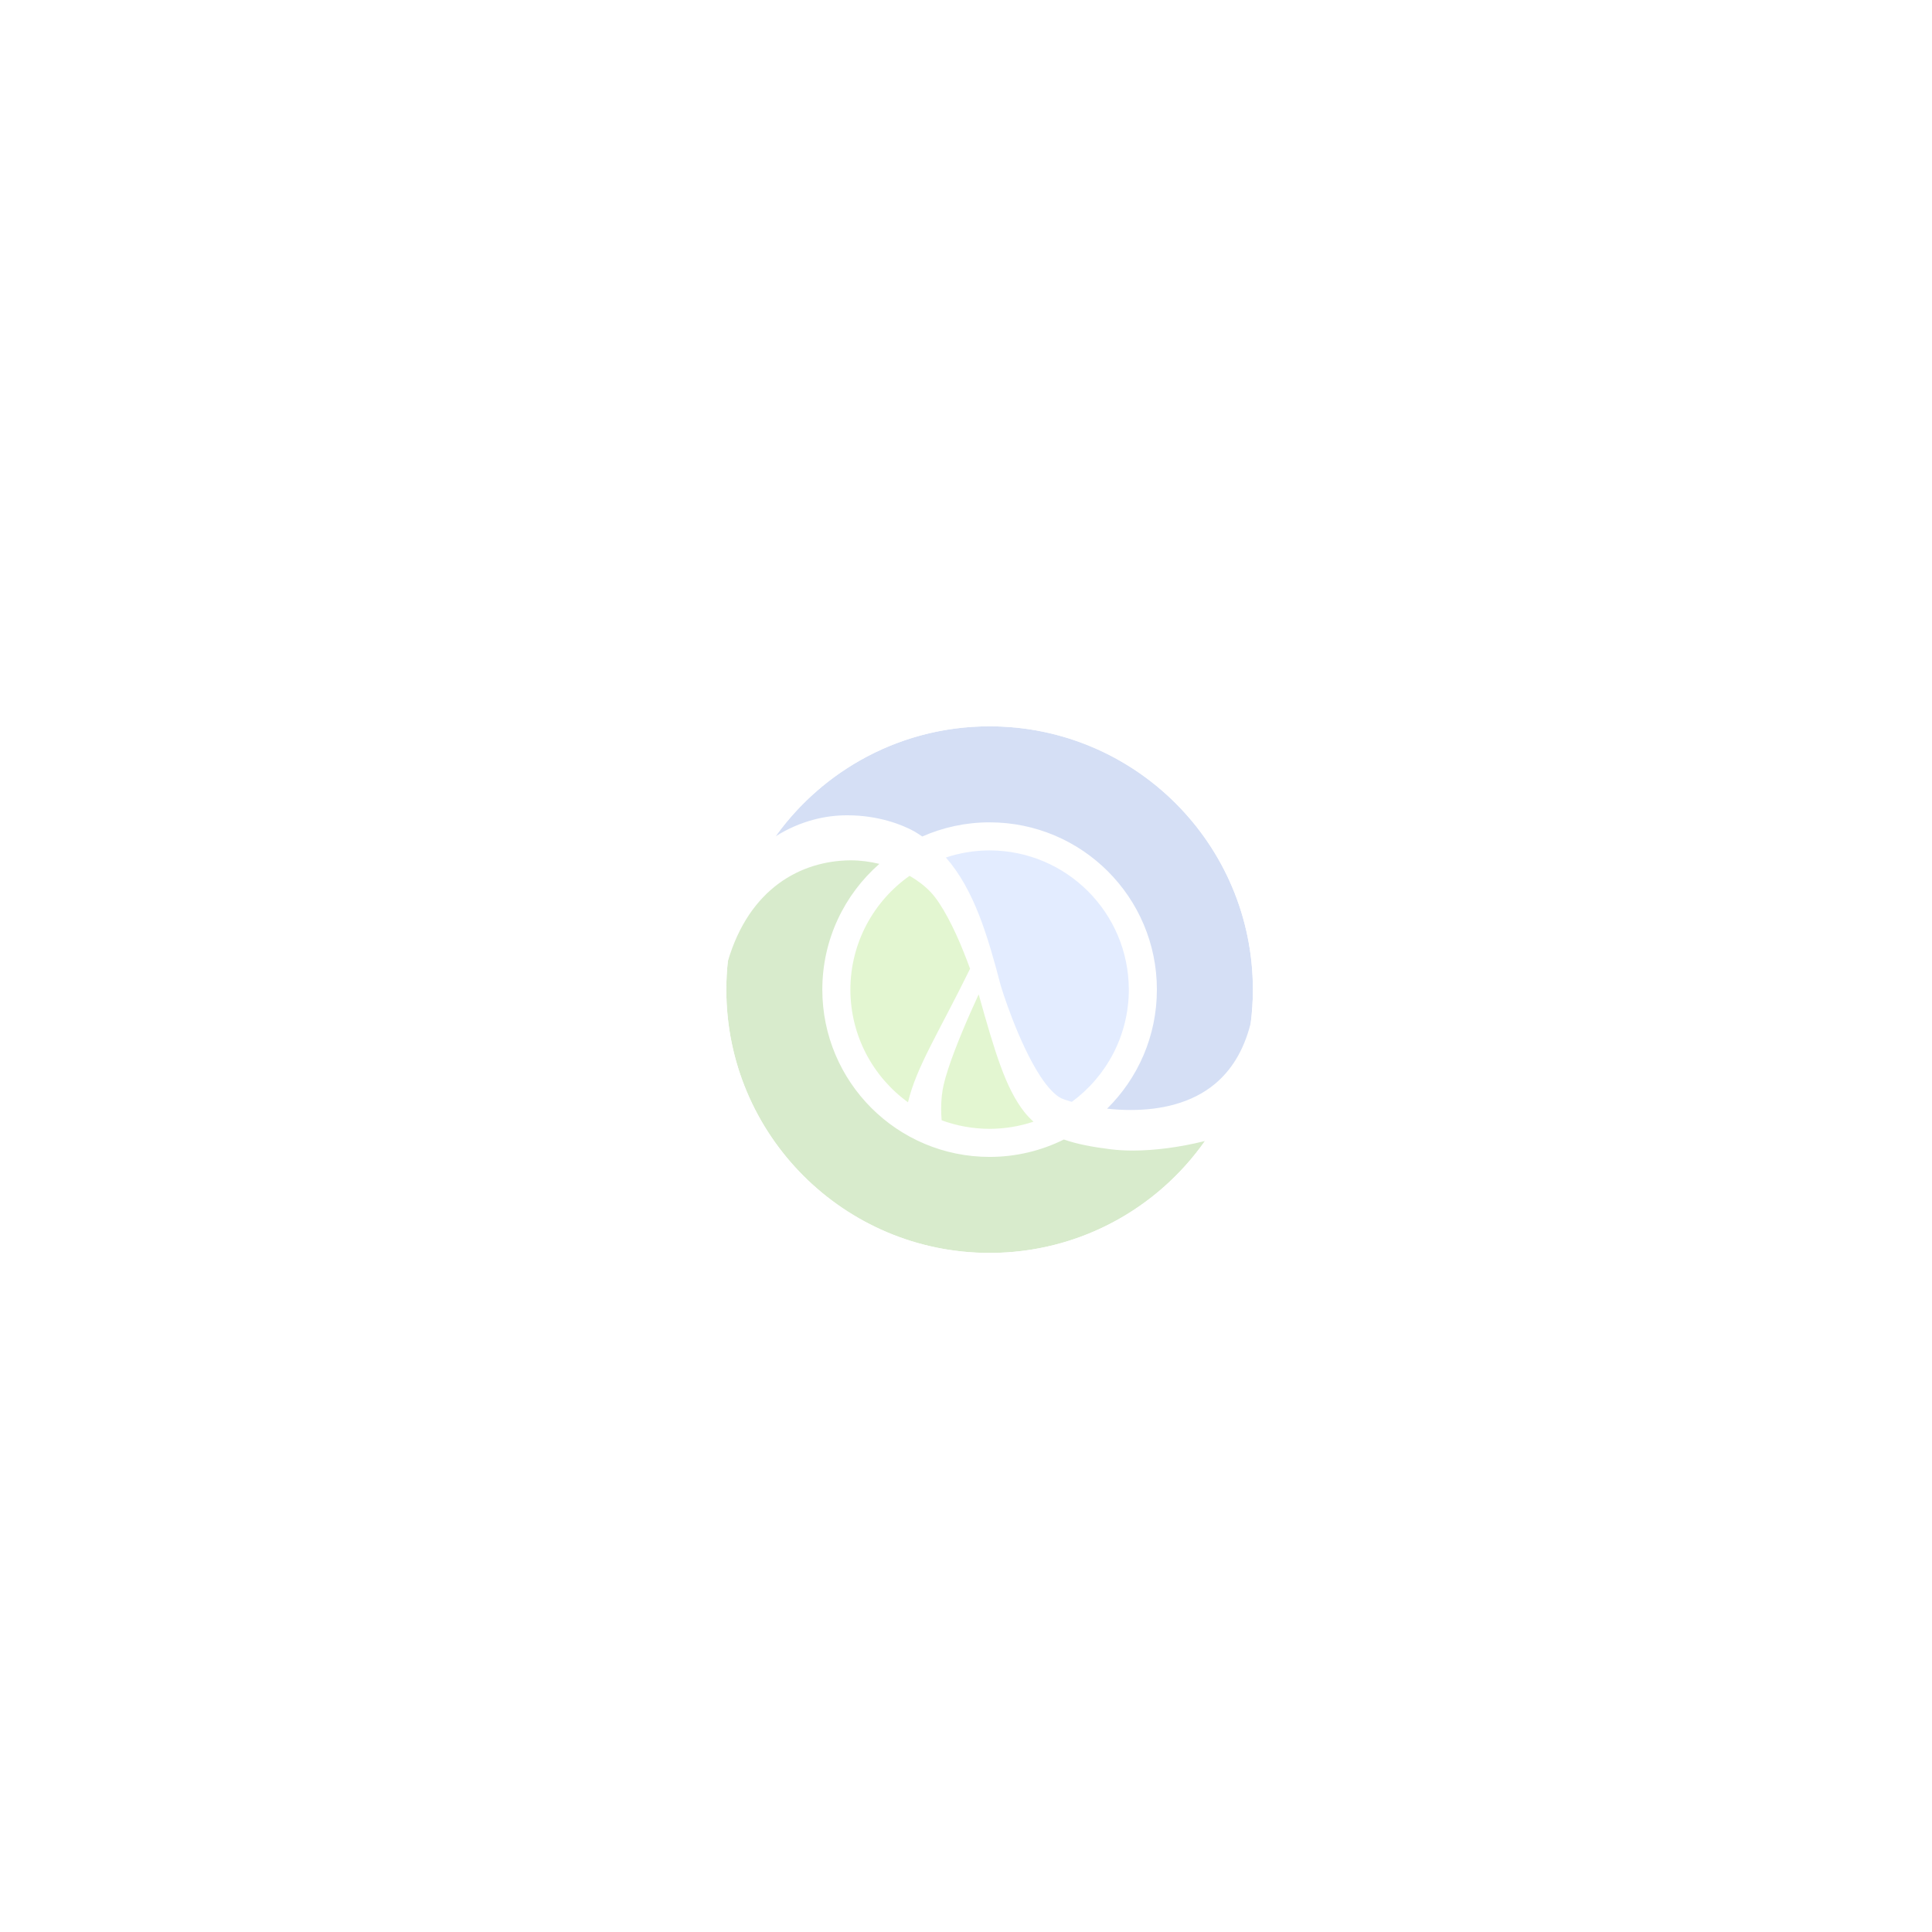 <?xml version="1.0" encoding="UTF-8" standalone="no"?>
<!-- Generator: Adobe Illustrator 13.0.2, SVG Export Plug-In . SVG Version: 6.00 Build 14948)  -->

<svg
   xmlns:dc="http://purl.org/dc/elements/1.1/"
   xmlns:cc="http://creativecommons.org/ns#"
   xmlns:rdf="http://www.w3.org/1999/02/22-rdf-syntax-ns#"
   xmlns:svg="http://www.w3.org/2000/svg"
   xmlns="http://www.w3.org/2000/svg"
   xmlns:sodipodi="http://sodipodi.sourceforge.net/DTD/sodipodi-0.dtd"
   xmlns:inkscape="http://www.inkscape.org/namespaces/inkscape"
   version="1.1"
   x="0px"
   y="0px"
   width="1514.157"
   height="1514.187"
   viewBox="0 0 1514.157 1514.187"
   enable-background="new 0 0 98.586 98.609"
   xml:space="preserve"
   id="svg3093"
   inkscape:version="0.48.2 r9819"
   sodipodi:docname="clojure-glyph.svg"><defs
   id="defs3127"><filter
     id="filter3159"
     inkscape:label="Drop shadow"
     width="1.5"
     height="1.5"
     x="-0.25"
     y="-0.25"
     color-interpolation-filters="sRGB"><feGaussianBlur
       id="feGaussianBlur3161"
       in="SourceAlpha"
       stdDeviation="8"
       result="blur" /><feColorMatrix
       id="feColorMatrix3163"
       result="bluralpha"
       type="matrix"
       values="1 0 0 0 0 0 1 0 0 0 0 0 1 0 0 0 0 0 0.5 0 " /><feOffset
       id="feOffset3165"
       in="bluralpha"
       dx="4"
       dy="4"
       result="offsetBlur" /><feMerge
       id="feMerge3167"><feMergeNode
         id="feMergeNode3169"
         in="offsetBlur" /><feMergeNode
         id="feMergeNode3171"
         in="SourceGraphic" /></feMerge></filter></defs><sodipodi:namedview
   pagecolor="#ffffff"
   bordercolor="#666666"
   borderopacity="1"
   objecttolerance="10"
   gridtolerance="10"
   guidetolerance="10"
   inkscape:pageopacity="0"
   inkscape:pageshadow="2"
   inkscape:window-width="1366"
   inkscape:window-height="744"
   id="namedview3125"
   showgrid="false"
   fit-margin-top="0"
   fit-margin-left="0"
   fit-margin-right="0"
   fit-margin-bottom="0"
   inkscape:zoom="0.37838838"
   inkscape:cx="29.912829"
   inkscape:cy="714.79567"
   inkscape:window-x="0"
   inkscape:window-y="24"
   inkscape:window-maximized="1"
   inkscape:current-layer="svg3093" />
<g
   id="to_circ._w_x2F__back._circ."
   display="none"
   style="display:none"
   transform="translate(738.812,615.936)">
	<circle
   display="inline"
   cx="49.316"
   cy="49.32"
   r="44.568"
   id="circle3096"
   sodipodi:cx="49.316002"
   sodipodi:cy="49.32"
   sodipodi:rx="44.568001"
   sodipodi:ry="44.568001"
   style="fill:#ffffff;display:inline"
   d="m 93.884,49.32 c 0,24.614 -19.954,44.568 -44.568,44.568 -24.614,0 -44.568,-19.954 -44.568,-44.568 0,-24.614 19.954,-44.568 44.568,-44.568 24.614,0 44.568,19.954 44.568,44.568 z" />
	<path
   display="inline"
   d="m 49.315,72.884 c 2.598,-0.005 5.094,-0.434 7.43,-1.211 -0.549,-0.502 -1.073,-1.037 -1.55,-1.64 -3.167,-4.039 -4.935,-9.958 -7.73,-19.91 -0.443,0.96 -0.932,2.038 -1.438,3.187 -1.79,4.056 -3.771,8.989 -4.496,12.15 -0.26,1.126 -0.421,2.521 -0.418,4.067 0,0.612 0.034,1.255 0.085,1.91 2.53,0.932 5.263,1.442 8.117,1.447 z"
   id="path3098"
   inkscape:connector-curvature="0"
   style="fill:#91dc47;display:inline" />
	<path
   display="inline"
   d="m 25.353,19.813 c 5.181,0.015 9.254,1.621 11.208,2.72 0.472,0.272 0.919,0.565 1.359,0.866 3.487,-1.536 7.34,-2.395 11.395,-2.395 15.64,0.002 28.317,12.676 28.319,28.315 h -0.002 c 0,7.886 -3.225,15.015 -8.424,20.148 1.276,0.143 2.638,0.231 4.027,0.225 4.936,0.002 10.271,-1.087 14.271,-4.451 2.607,-2.197 4.793,-5.414 6.005,-10.237 0.237,-1.862 0.373,-3.757 0.373,-5.684 0,-24.614 -19.953,-44.571 -44.568,-44.571 -14.926,0 -28.129,7.347 -36.218,18.613 4.209,-2.628 8.505,-3.582 12.255,-3.549 z"
   id="path3100"
   inkscape:connector-curvature="0"
   style="fill:#5881d8;display:inline" />
	<path
   display="inline"
   d="m 73.623,76.563 c -1.347,0 -2.61,-0.072 -3.78,-0.215 -3.121,-0.392 -5.697,-0.863 -7.95,-1.658 -3.79,1.882 -8.059,2.945 -12.577,2.945 C 33.678,77.635 21.001,64.96 21,49.319 21.001,40.832 24.74,33.224 30.654,28.034 29.073,27.653 27.423,27.429 25.737,27.432 17.429,27.511 8.658,32.108 5.008,44.525 4.84,46.1 4.748,47.699 4.748,49.319 c 0,24.615 19.955,44.57 44.568,44.57 15.073,0 28.389,-7.49 36.455,-18.944 -4.362,1.087 -8.557,1.607 -12.148,1.618 z"
   id="path3102"
   inkscape:connector-curvature="0"
   style="fill:#63b132;display:inline" />
	<path
   display="inline"
   d="m 44.906,42.911 c -1.505,-3.778 -3.68,-8.166 -5.62,-10.153 -0.988,-1.038 -2.189,-1.936 -3.515,-2.701 -6.05,4.263 -10.007,11.293 -10.022,19.262 0.015,7.85 3.854,14.789 9.751,19.07 1.446,-6.025 5.072,-11.542 10.508,-22.6 -0.322,-0.887 -0.69,-1.858 -1.102,-2.878 z"
   id="path3104"
   inkscape:connector-curvature="0"
   style="fill:#91dc47;display:inline" />
	<path
   display="inline"
   d="m 61.467,67.711 c 0.274,0.137 0.898,0.359 1.767,0.605 5.841,-4.287 9.636,-11.193 9.65,-18.998 H 72.882 C 72.86,36.307 62.33,25.779 49.315,25.754 c -2.586,0.005 -5.072,0.431 -7.399,1.203 4.785,5.454 7.086,13.249 9.312,21.775 10e-4,0.003 0.003,0.006 0.004,0.01 0.004,0.006 0.712,2.368 1.927,5.5 1.207,3.128 2.927,7 4.802,9.821 1.23,1.891 2.584,3.249 3.506,3.648 z"
   id="path3106"
   inkscape:connector-curvature="0"
   style="fill:#90b4fe;display:inline" />
	<path
   display="inline"
   d="m 93.511,55.003 c -1.212,4.823 -3.397,8.04 -6.005,10.237 -4,3.364 -9.335,4.453 -14.271,4.451 -1.39,0.007 -2.751,-0.082 -4.027,-0.225 5.199,-5.134 8.424,-12.263 8.424,-20.148 h 0.002 C 77.632,33.679 64.954,21.005 49.315,21.003 c -4.055,0 -7.908,0.859 -11.395,2.395 -0.439,-0.301 -0.887,-0.594 -1.359,-0.866 -1.954,-1.099 -6.027,-2.705 -11.208,-2.72 -3.75,-0.034 -8.046,0.92 -12.255,3.548 -4.372,6.089 -7.251,13.319 -8.09,21.164 3.651,-12.417 12.421,-17.015 20.729,-17.093 1.685,-0.003 3.335,0.22 4.917,0.602 C 24.739,33.224 21,40.832 21,49.319 c 0.002,15.642 12.678,28.316 28.315,28.316 4.519,0 8.787,-1.063 12.577,-2.945 2.253,0.795 4.829,1.267 7.95,1.658 1.17,0.143 2.434,0.215 3.78,0.215 3.592,-0.011 7.786,-0.531 12.148,-1.617 4.075,-5.786 6.804,-12.583 7.741,-19.943 z M 25.75,49.319 c 0.015,-7.968 3.973,-14.999 10.022,-19.262 1.326,0.766 2.526,1.663 3.515,2.701 1.94,1.987 4.114,6.375 5.62,10.153 0.412,1.02 0.78,1.991 1.103,2.878 -5.436,11.058 -9.062,16.575 -10.508,22.6 -5.898,-4.281 -9.737,-11.221 -9.752,-19.07 z m 23.565,23.565 c -2.854,-0.005 -5.587,-0.516 -8.117,-1.446 -0.052,-0.655 -0.085,-1.298 -0.085,-1.91 -0.002,-1.547 0.159,-2.941 0.418,-4.067 0.724,-3.161 2.706,-8.095 4.496,-12.15 0.506,-1.148 0.995,-2.227 1.438,-3.187 2.796,9.952 4.563,15.871 7.73,19.91 0.477,0.603 1.001,1.138 1.55,1.64 -2.336,0.777 -4.832,1.205 -7.43,1.21 z M 63.234,68.317 C 62.366,68.071 61.742,67.848 61.467,67.712 60.545,67.313 59.191,65.954 57.96,64.063 56.085,61.242 54.365,57.37 53.158,54.242 51.943,51.11 51.235,48.749 51.231,48.742 51.23,48.739 51.228,48.736 51.227,48.732 49.001,40.206 46.7,32.411 41.915,26.957 c 2.327,-0.771 4.812,-1.198 7.399,-1.203 13.016,0.025 23.546,10.553 23.568,23.565 h 0.002 c -0.014,7.805 -3.809,14.711 -9.65,18.998 z"
   id="path3108"
   inkscape:connector-curvature="0"
   style="fill:#ffffff;display:inline" />
</g>
<g
   id="w_x2F__circle"
   transform="matrix(4.63,0,0,4.63,528.722,528.724)"
   style="filter:url(#filter3159);opacity:0.25">
	<path
   d="M 49.316,98.639 C 22.123,98.639 -0.002,76.515 -0.002,49.319 -0.002,22.125 22.123,0 49.316,0 76.51,0 98.635,22.125 98.635,49.319 c 0,27.196 -22.125,49.32 -49.319,49.32 l 0,0 z"
   id="path3111"
   inkscape:connector-curvature="0"
   style="fill:none" />
	<path
   d="m 40.25,72.155 0.601,0.222 c 2.711,0.997 5.559,1.503 8.462,1.507 2.639,-0.004 5.245,-0.427 7.747,-1.26 l 1.619,-0.539 -1.261,-1.148 c -0.569,-0.522 -1.04,-1.02 -1.44,-1.523 -3.055,-3.898 -4.775,-9.679 -7.55,-19.559 l -0.734,-2.611 -1.138,2.462 c -0.445,0.964 -0.937,2.048 -1.446,3.204 -1.341,3.043 -3.72,8.692 -4.554,12.328 -0.292,1.271 -0.445,2.756 -0.443,4.294 0,0.587 0.027,1.237 0.087,1.985 l 0.05,0.638 z"
   id="path3113"
   inkscape:connector-curvature="0"
   style="fill:#91dc47" />
	<path
   d="m 25.164,20.812 h 0.18 c 5.706,0.019 9.652,1.99 10.728,2.595 0.441,0.253 0.866,0.531 1.285,0.816 l 0.458,0.315 0.508,-0.224 c 3.486,-1.534 7.183,-2.311 10.993,-2.311 15.062,0.002 27.318,12.257 27.32,27.317 -0.002,7.357 -2.889,14.261 -8.129,19.436 l -1.49,1.472 2.081,0.232 c 1.376,0.155 2.722,0.234 4.002,0.234 l 0.142,-0.002 c 4.265,0 10.303,-0.812 14.909,-4.687 1.725,-1.454 3.135,-3.207 4.25,-5.261 0.965,-3.646 1.484,-7.475 1.484,-11.425 0,-24.614 -19.953,-44.571 -44.568,-44.571 -15.906,0 -29.857,8.341 -37.744,20.88 5.183,-4.013 10.325,-4.816 13.591,-4.816 z"
   id="path3115"
   inkscape:connector-curvature="0"
   style="fill:#5881d8" />
	<path
   d="m 73.62,75.564 c -1.295,0 -2.526,-0.07 -3.658,-0.209 -3.461,-0.436 -5.776,-0.916 -7.736,-1.608 l -0.4,-0.141 -0.379,0.188 C 57.652,75.678 53.571,76.635 49.316,76.635 34.257,76.635 22.002,64.38 22,49.32 22,41.463 25.395,33.979 31.314,28.787 l 1.451,-1.272 -1.876,-0.452 c -1.73,-0.417 -3.449,-0.63 -5.104,-0.63 -8.949,0.083 -16.03,4.915 -19.975,13.235 -0.687,3.109 -1.061,6.336 -1.061,9.652 0,24.615 19.955,44.57 44.568,44.57 15.622,0 29.357,-8.044 37.314,-20.209 -4.623,1.258 -9.131,1.87 -13.011,1.883 z"
   id="path3117"
   inkscape:connector-curvature="0"
   style="fill:#63b132" />
	<path
   d="m 61.069,68.627 c 0.323,0.163 1.031,0.408 1.894,0.65 l 0.471,0.133 0.392,-0.288 C 70.11,64.511 73.872,57.107 73.885,49.321 73.858,35.8 62.838,24.78 49.317,24.755 h -0.002 -0.002 c -2.62,0.004 -5.215,0.425 -7.712,1.252 l -1.432,0.475 0.995,1.134 c 4.63,5.274 6.858,12.798 9.097,21.368 l 0.006,0.021 0.027,0.085 c 0.244,0.787 0.92,2.901 1.934,5.515 0.905,2.345 2.746,6.768 4.899,10.011 1.305,2.005 2.779,3.508 3.942,4.011 z"
   id="path3119"
   inkscape:connector-curvature="0"
   style="fill:#90b4fe" />
	<path
   d="m 46.907,46.231 0.188,-0.384 -0.147,-0.4 c -0.326,-0.897 -0.699,-1.88 -1.113,-2.91 -0.713,-1.785 -3.239,-7.82 -5.834,-10.479 -0.995,-1.049 -2.253,-2.017 -3.729,-2.868 l -0.553,-0.319 -0.522,0.369 c -6.526,4.599 -10.431,12.104 -10.446,20.076 0.013,7.839 3.813,15.271 10.162,19.88 l 1.213,0.881 0.348,-1.454 c 0.976,-4.062 2.955,-7.857 5.95,-13.603 1.318,-2.527 2.814,-5.394 4.483,-8.789 z"
   id="path3121"
   inkscape:connector-curvature="0"
   style="fill:#91dc47" />
	<path
   d="M 49.316,0 C 22.123,0 -0.002,22.125 -0.002,49.319 c 0,27.196 22.125,49.32 49.318,49.32 27.194,0 49.319,-22.124 49.319,-49.32 C 98.635,22.125 76.51,0 49.316,0 z m 0,4.749 c 24.615,0 44.568,19.957 44.568,44.571 0,1.927 -0.136,3.821 -0.373,5.684 -1.212,4.823 -3.397,8.04 -6.005,10.237 -4,3.364 -9.335,4.453 -14.271,4.451 -1.39,0.007 -2.751,-0.082 -4.027,-0.225 5.199,-5.134 8.424,-12.263 8.424,-20.148 h 0.002 C 77.632,33.68 64.954,21.006 49.315,21.004 45.26,21.004 41.407,21.863 37.92,23.399 37.481,23.098 37.033,22.805 36.561,22.533 34.607,21.434 30.534,19.828 25.353,19.813 21.602,19.779 17.304,20.73 13.095,23.366 21.183,12.098 34.388,4.749 49.316,4.749 z M 41.531,65.46 c 0.724,-3.161 2.706,-8.095 4.496,-12.15 0.506,-1.148 0.995,-2.227 1.438,-3.187 2.796,9.952 4.563,15.871 7.73,19.91 0.477,0.603 1.001,1.138 1.55,1.64 -2.336,0.777 -4.832,1.206 -7.43,1.211 -2.854,-0.005 -5.587,-0.516 -8.117,-1.446 -0.052,-0.655 -0.085,-1.298 -0.085,-1.91 -0.003,-1.547 0.158,-2.942 0.418,-4.068 z m -6.03,2.929 C 29.604,64.108 25.765,57.168 25.75,49.319 25.765,41.351 29.723,34.32 35.772,30.057 c 1.326,0.766 2.526,1.663 3.515,2.701 1.94,1.987 4.114,6.375 5.62,10.153 0.412,1.02 0.78,1.991 1.103,2.878 -5.437,11.058 -9.063,16.575 -10.509,22.6 z M 53.159,54.241 c -1.215,-3.132 -1.923,-5.493 -1.927,-5.5 -10e-4,-0.003 -0.003,-0.006 -0.004,-0.01 -2.226,-8.526 -4.527,-16.321 -9.312,-21.775 2.327,-0.771 4.812,-1.198 7.399,-1.203 13.015,0.026 23.545,10.554 23.567,23.566 h 0.002 c -0.015,7.805 -3.81,14.711 -9.65,18.998 -0.868,-0.246 -1.492,-0.469 -1.767,-0.605 -0.922,-0.399 -2.276,-1.758 -3.507,-3.649 -1.875,-2.822 -3.594,-6.694 -4.801,-9.822 z M 49.316,93.89 C 24.703,93.89 4.748,73.935 4.748,49.32 c 0,-1.62 0.092,-3.219 0.26,-4.794 3.651,-12.417 12.421,-17.015 20.729,-17.093 1.685,-0.003 3.335,0.22 4.917,0.602 C 24.739,33.224 21,40.832 21,49.319 c 0.002,15.642 12.678,28.316 28.315,28.316 4.519,0 8.787,-1.063 12.577,-2.945 2.253,0.795 4.829,1.267 7.95,1.658 1.17,0.143 2.434,0.215 3.78,0.215 3.592,-0.011 7.786,-0.531 12.148,-1.618 C 77.706,86.4 64.39,93.89 49.316,93.89 z"
   id="path3123"
   inkscape:connector-curvature="0"
   style="fill:#ffffff" />
</g>
</svg>
